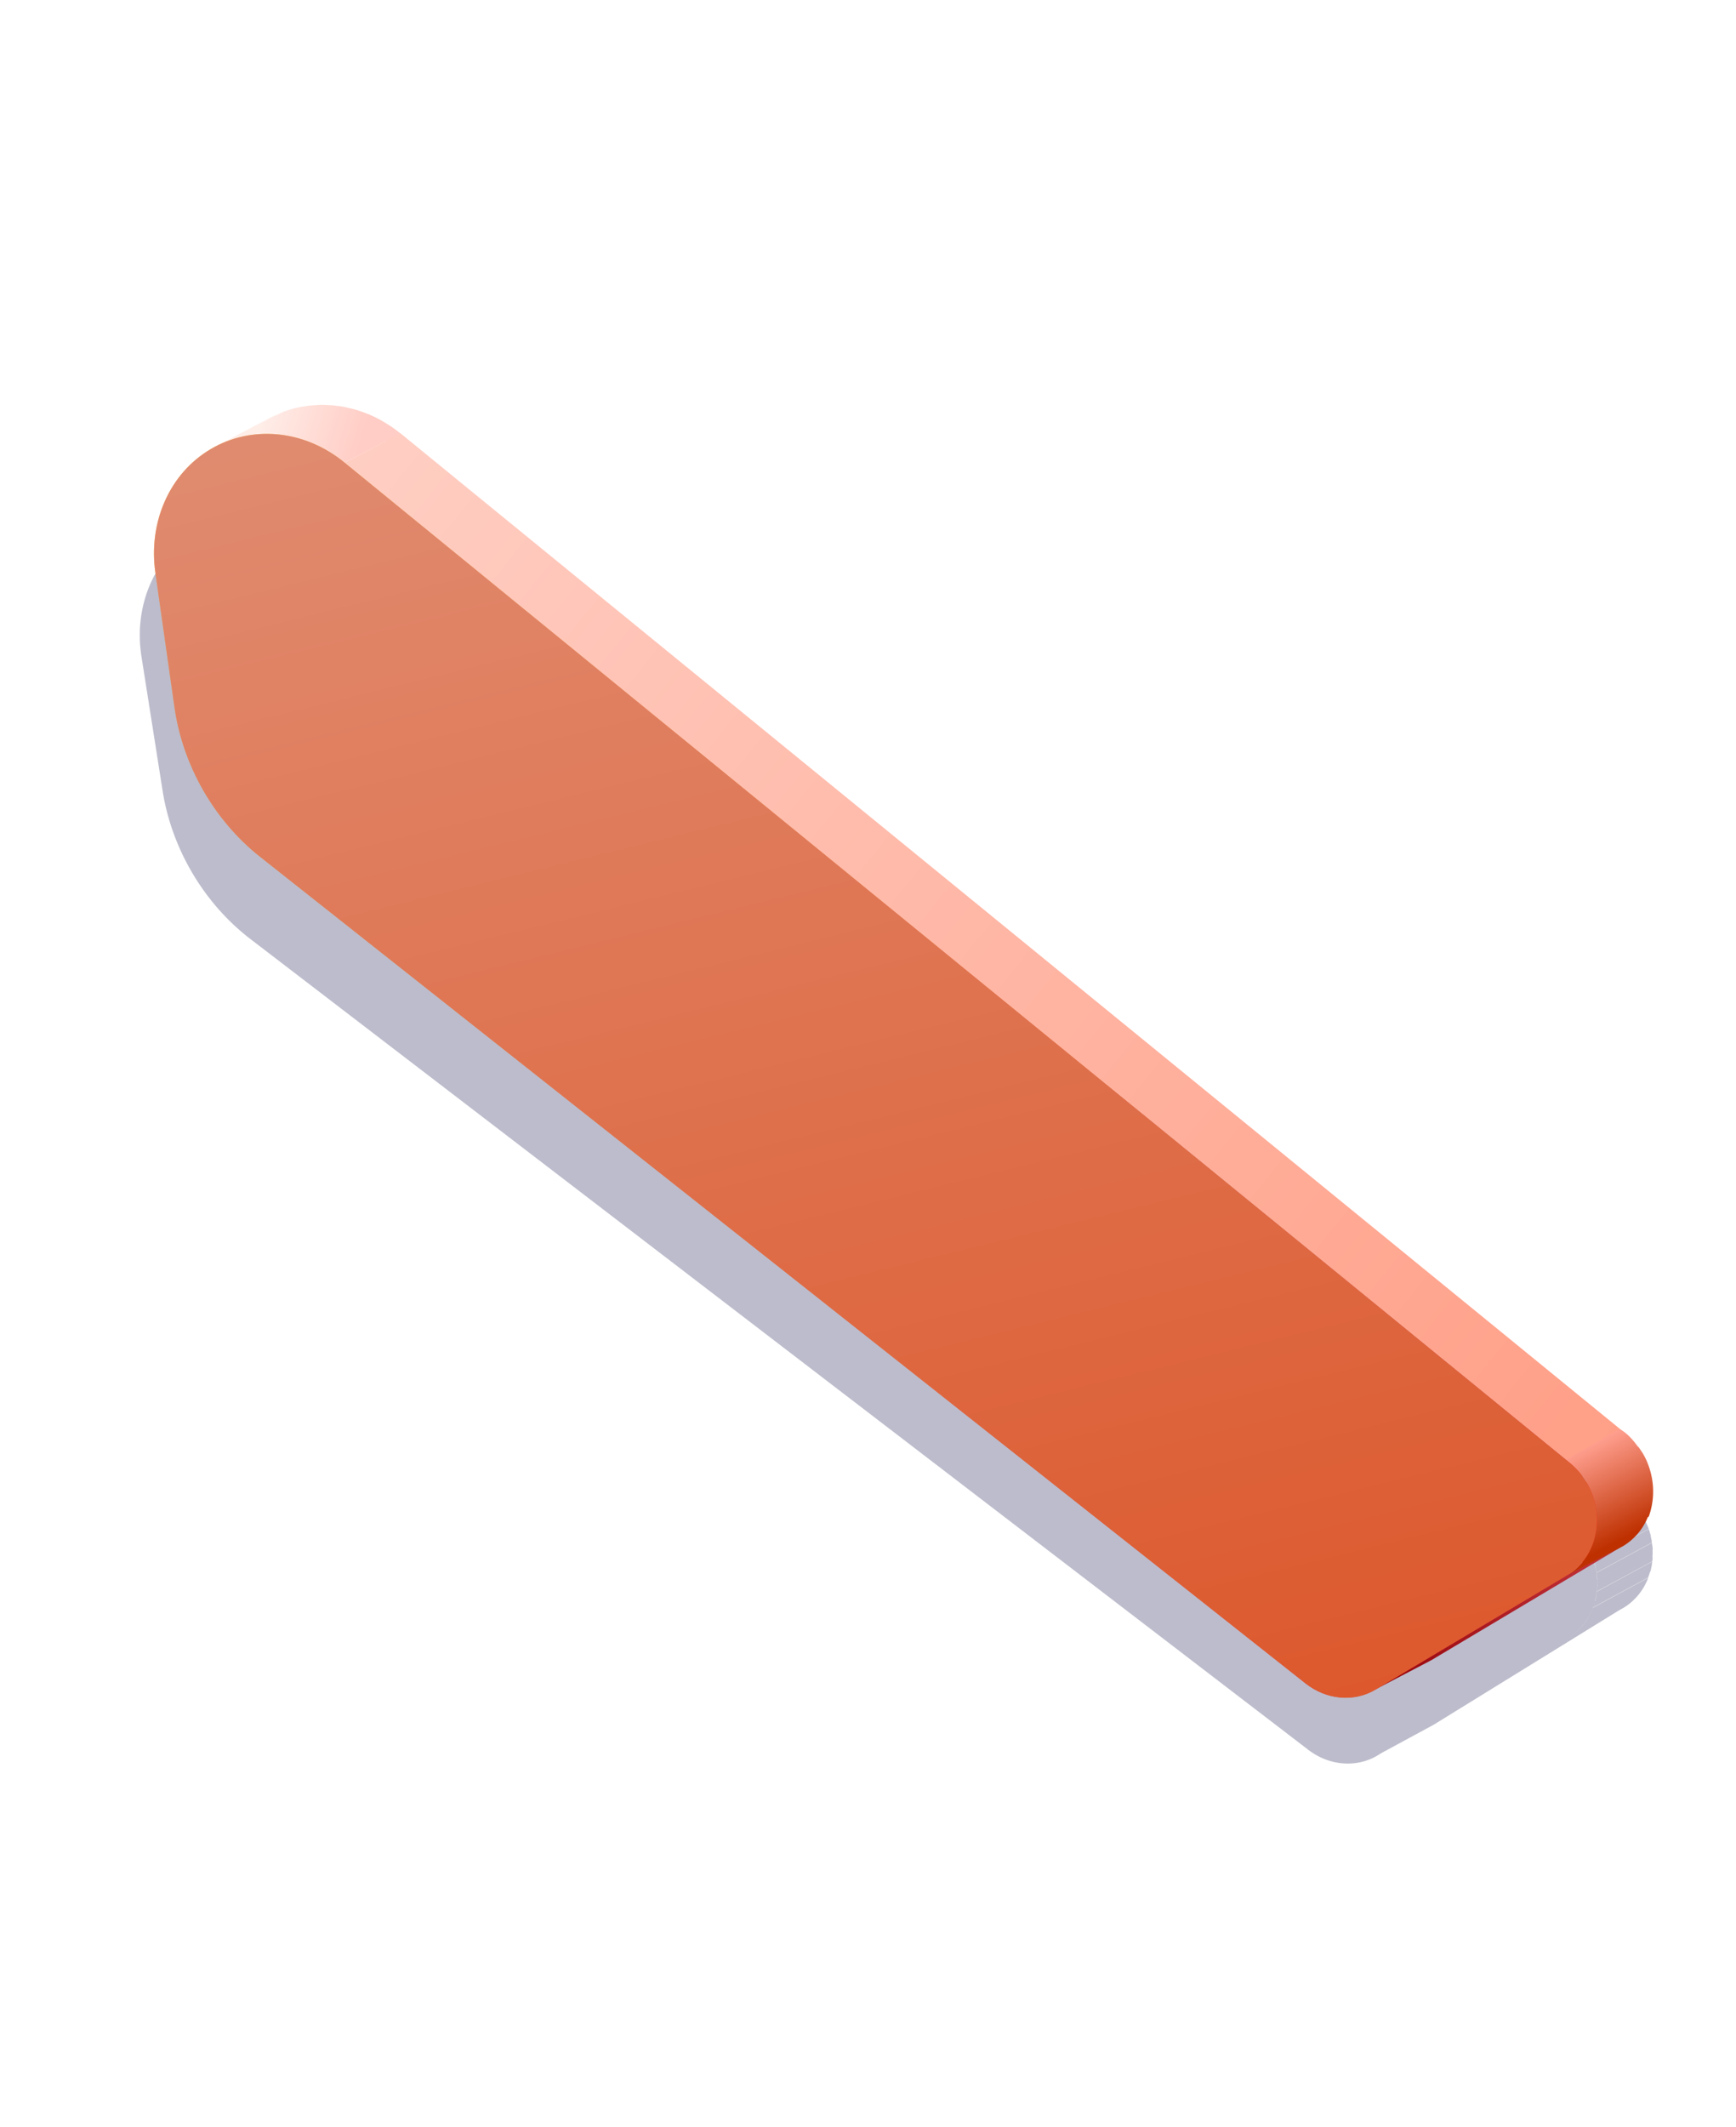 <svg width="209" height="256" fill="none" xmlns="http://www.w3.org/2000/svg"><g filter="url(#a)"><path fill-rule="evenodd" clip-rule="evenodd" d="m24.34 63.555-.026.013-.268.143 6.647-3.6.248-.132.043-.023c.316-.169.646-.313.975-.457l-6.67 3.613c-.14.06-.284.128-.429.198.192-.088.386-.17.582-.249l6.52-3.561c.266-.115.524-.201.797-.292l.119-.04.025-.013c.293-.094.586-.188.868-.244.095-.02.188-.04.28-.062.186-.043.37-.086.567-.108h.002c.282-.057.54-.1.835-.132l-6.644 3.598h.003l6.641-3.597c.27-.02.54-.038.834-.07l.004-.002c.136-.01.275-.013.413-.017.14-.004.278-.007.413-.017l-6.665 3.61h.001l6.64-3.596c.142.003.278.008.414.014.136.006.272.012.414.015l-6.64 3.595h.001l6.638-3.595c.269.005.527.044.785.084l.033-.018.247.035c.2.028.407.057.608.104L32.95 62.35h.003l6.642-3.597c.143.034.292.064.44.094.149.03.297.06.44.094v-.001c.324.078.622.17.92.26.325.1.627.211.939.344l.02-.01.09.038c.338.14.7.292 1.021.465l-6.66 3.606h.001l6.66-3.605c.461.223.912.483 1.376.767.494.292.954.633 1.425.998l.008-.005 149.3 118.134-6.025 3.292 6.036-3.269a8.412 8.412 0 0 1 1.509 1.542l-6.663 3.608a8.95 8.95 0 0 1 1.764 4.147 1.563 1.563 0 0 0-.059-.395l-.001.001a1.971 1.971 0 0 0-.084-.393l6.671-3.613c.024.08.04.165.054.244.01.053.019.103.03.148l.001-.001c.04.135.056.283.059.406l-6.669 3.612c.042.287.071.576.085.864l6.668-3.612c.011.101.011.208.01.305l.001.127-.025.482-6.657 3.605a8.372 8.372 0 0 1-.264 1.672l.032-.017.123-.595 6.671-3.612-.132.633-.051.028a9.9 9.9 0 0 1-.239.718l-6.644 3.598a7.242 7.242 0 0 1-2.685 3.46l.01-.006a7.134 7.134 0 0 0 2.662-3.413l6.671-3.613a7.216 7.216 0 0 1-2.956 3.606l-.449.243-22.432 13.839-.012.007.038-.021-6.263 3.392-.42.259c-2.564 1.583-5.915 1.334-8.471-.651L30.161 113.022c-5.59-4.28-9.498-10.861-10.593-17.908l-2.536-16.098c-.958-6.088 1.545-11.954 6.392-14.94.345-.212.697-.407 1.055-.584a8.342 8.342 0 0 1-.14.063Zm167.63 129.317a2.499 2.499 0 0 1-.096.308c.034-.102.066-.205.096-.308Zm.323-2.302c.023.144.019.28-.011.409.007-.136.011-.273.011-.409Zm-.009-.406c.014.131.026.261.009.382 0-.127-.003-.254-.009-.382Zm-1.991-5.234a7.268 7.268 0 0 0-1.375-1.361h-.001l-.002-.001c.519.413.979.87 1.378 1.362ZM39.617 65.435l.957-.523-.957.519a16.393 16.393 0 0 0-1.147-.828c.39.257.772.534 1.145.831l.002.001Zm-1.71-1.188Zm-11.47-1.538c-.07.019-.138.038-.204.058l-.025.014a12.974 12.974 0 0 1 .23-.072Zm170.681 118.776-6.671 3.612c.179.218.333.449.487.68l.001-.001c.099.185.187.348.297.499l6.671-3.613c-.091-.17-.182-.341-.31-.523l-.004.002c-.149-.223-.298-.446-.471-.656Zm.796 1.201-6.67 3.613.032.063.017.035.024.052c.049.104.1.214.171.315l-.022.012c.029.053.054.108.077.163l.01.023.019.044.001.003.014.031.018.042.008.019.012.027.037.075.023.067c.043.13.081.244.136.348l6.671-3.612c-.02-.068-.05-.138-.08-.208-.029-.071-.059-.141-.079-.208a1.746 1.746 0 0 1-.056-.116c-.015-.032-.028-.065-.042-.097a2.431 2.431 0 0 0-.086-.19l.025-.014-.26-.487Zm-6.081 4.955 6.671-3.612.122.404-6.671 3.613-.122-.405Zm6.792-3.207-6.671 3.613.122.404 6.671-3.612-.122-.405Zm-6.416 4.853 6.671-3.612c.016.147.032.295.06.405.017.148.033.295.036.419l-6.671 3.612a5.926 5.926 0 0 1-.018-.209l-.007-.1-.003-.034-.002-.018-.003-.038-.002-.019h-.001a3.24 3.24 0 0 0-.06-.406Zm.083 1.739 6.671-3.612c-.009.161-.017.321-.049.495l-6.671 3.612c.013-.088.022-.186.031-.298l.018-.197Zm6.635-3.093-6.67 3.612a5.806 5.806 0 0 0-.085.546l6.671-3.613a6.26 6.26 0 0 0 .042-.272c.013-.093.026-.186.042-.273Z" fill="#1F1F54" fill-opacity=".3"/></g><path fill-rule="evenodd" clip-rule="evenodd" d="m25.945 53.726 6.7-3.499.295-.15-6.725 3.51-.27.139Zm.294-.15 6.7-3.5c.048-.024.195-.076.423-.146l.56-.296c.269-.11.528-.192.803-.28l.118-.037.026-.014c.295-.089.59-.178.874-.23l-.887.462h.002l.885-.462c.094-.017.187-.038.28-.058.186-.04.372-.08.57-.099l-.806.42h.001l.805-.42c.282-.051.54-.09.835-.118l.002-.001c.27-.015.542-.03.838-.058l-.565.295h.002l.563-.295c.136-.008.275-.009.414-.01.138-.002.277-.003.413-.01l-.025.012c.142.005.277.013.413.02.136.009.272.017.414.021l-.24.126.24-.126c.269.01.526.052.783.096l.033-.018.246.04c.2.03.406.062.607.112l-.034.018h.002l.032-.016c.142.035.29.068.44.1.147.032.295.065.436.1h.001c.322.083.62.179.916.274l-.488.255.002.001.488-.255c.323.104.623.22.933.358l.02-.01.09.04c.334.145.694.301 1.012.479.46.23.907.497 1.366.788l-.65.34h.002l.65-.34c.496.304.956.657 1.429 1.035l-.392.205 1.18.629c-.063.026-1.046.06-2.572.098l-4.94 2.58c-.473-.378-.934-.732-1.43-1.035l2.806-1.466h-.001l-2.806 1.465a10.872 10.872 0 0 0-1.364-.787 11.031 11.031 0 0 0-1.07-.505l-.021.01-.168-.075c-5.545.109-11.032.219-11.196.288Z" fill="url(#b)"/><path d="m165.608 203.309 6.725-3.511-.344.176-6.725 3.512c.111-.026.221-.114.344-.177Z" fill="#858585"/><path d="m188.684 189.549 6.7-3.498-23.077 13.76-6.7 3.498 23.077-13.76Z" fill="url(#c)"/><path d="m41.49 55.68 6.713-3.537L195.7 172.521l-6.712 3.536L41.491 55.679Z" fill="url(#d)"/><path fill-rule="evenodd" clip-rule="evenodd" d="m188 176.008 7-4.005c1 .505 1.783 1.544 2.196 2.108l.023-.012c.169.213.316.437.461.663l.004-.002c.036.052.24.362.479.876l.086.168-.008.004c.183.417.378.946.527 1.565l.03.105-.005.002a8.945 8.945 0 0 1-.293 5.03l-.129.097a7.217 7.217 0 0 1-2.975 3.471l-6.724 3.511a7.188 7.188 0 0 0 1.82-1.547c.022-.876.133-2.851.242-4.797.135-2.392.267-4.741.229-4.96-.148-.229-.296-.458-.468-.675l-.024.012c-.239-.355-.905-.714-1.514-1.043-.379-.205-.737-.398-.957-.571Z" fill="url(#e)"/><g style="mix-blend-mode:lighten" filter="url(#f)"><path d="M25.322 54.074c4.99-2.963 11.351-2.348 16.168 1.603l147.497 120.378c4.493 3.683 4.333 10.745-.314 13.532l-23.076 13.759c-2.588 1.545-5.935 1.245-8.461-.779l-125.819-99.45c-5.524-4.364-9.333-11.004-10.32-18.067l-2.293-16.135c-.866-6.1 1.725-11.928 6.618-14.841Z" fill="url(#g)" fill-opacity=".6"/></g><path d="M25.322 54.074c4.99-2.963 11.351-2.348 16.168 1.603l147.497 120.378c4.493 3.683 4.333 10.745-.314 13.532l-23.076 13.759c-2.588 1.545-5.935 1.245-8.461-.779l-125.819-99.45c-5.524-4.364-9.333-11.004-10.32-18.067l-2.293-16.135c-.866-6.1 1.725-11.928 6.618-14.841Z" fill="url(#h)"/><defs><linearGradient id="b" x1="31.724" y1="50.12" x2="44.053" y2="53.808" gradientUnits="userSpaceOnUse"><stop stop-color="#FFEDE8"/><stop offset=".941" stop-color="#FFCDC5"/></linearGradient><linearGradient id="c" x1="191.228" y1="187.95" x2="162.914" y2="203.51" gradientUnits="userSpaceOnUse"><stop stop-color="#BE3038"/><stop offset="1" stop-color="#910007"/></linearGradient><linearGradient id="d" x1="42.943" y1="54.019" x2="193.376" y2="175.963" gradientUnits="userSpaceOnUse"><stop stop-color="#FFCEC3"/><stop offset="1" stop-color="#FF9F87"/></linearGradient><linearGradient id="e" x1="189.442" y1="174.854" x2="195.265" y2="186.207" gradientUnits="userSpaceOnUse"><stop stop-color="#FF9F8F"/><stop offset=".935" stop-color="#BE3000"/></linearGradient><linearGradient id="g" x1="28.62" y1="45.807" x2="164.353" y2="212.883" gradientUnits="userSpaceOnUse"><stop stop-color="#FEBB08"/><stop offset="1" stop-color="red"/></linearGradient><linearGradient id="h" x1="42.195" y1="-68.744" x2="117.898" y2="240.081" gradientUnits="userSpaceOnUse"><stop stop-color="#E3AB9A"/><stop offset="1" stop-color="#DC5224"/></linearGradient><filter id="a" x="10.832" y="52.507" width="194.141" height="165.735" filterUnits="userSpaceOnUse" color-interpolation-filters="sRGB"><feFlood flood-opacity="0" result="BackgroundImageFix"/><feBlend in="SourceGraphic" in2="BackgroundImageFix" result="shape"/><feGaussianBlur stdDeviation="2.999" result="effect1_foregroundBlur_273_66779"/></filter><filter id="f" x="9.312" y="42.989" width="192.175" height="170.563" filterUnits="userSpaceOnUse" color-interpolation-filters="sRGB"><feFlood flood-opacity="0" result="BackgroundImageFix"/><feBlend in="SourceGraphic" in2="BackgroundImageFix" result="shape"/><feGaussianBlur stdDeviation="4.614" result="effect1_foregroundBlur_273_66779"/></filter></defs></svg>